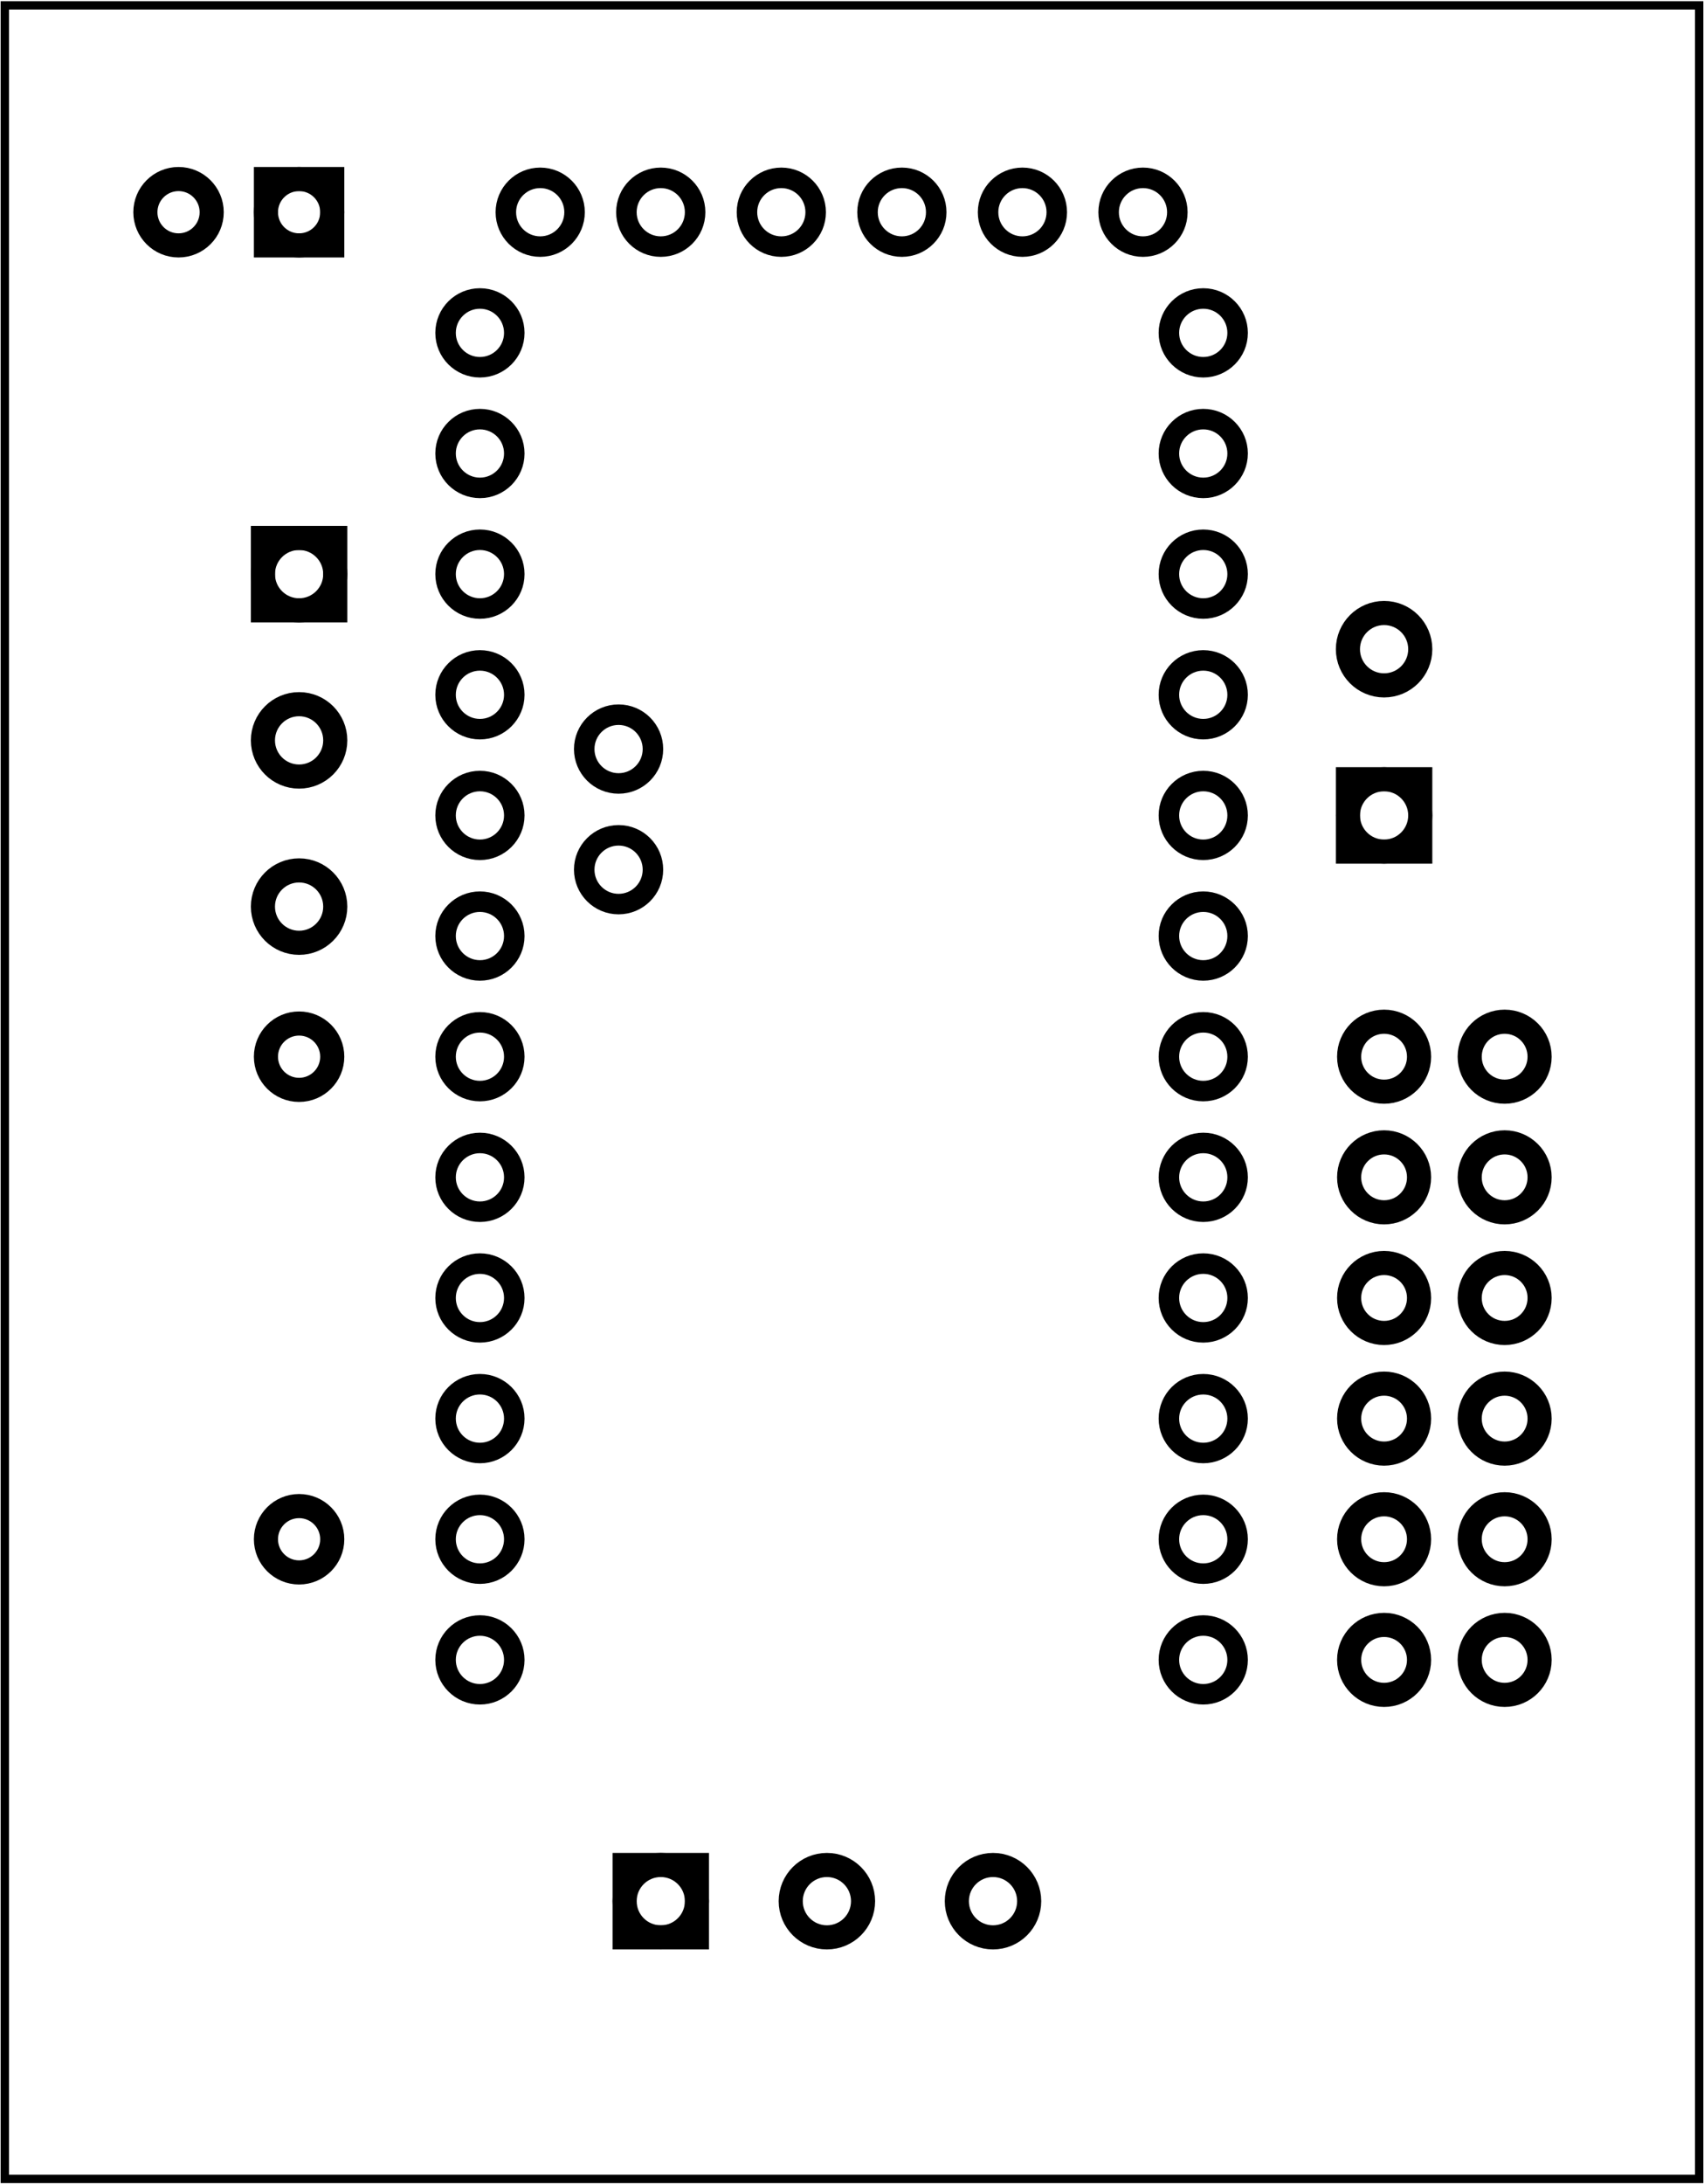 <?xml version='1.0' encoding='UTF-8' standalone='no'?>
<!-- Created with Fritzing (http://www.fritzing.org/) -->
<svg xmlns="http://www.w3.org/2000/svg" width="1.413in" x="0in" version="1.2" y="0in"  height="1.81in" viewBox="0 0 101.769 130.298" baseProfile="tiny" xmlns:svg="http://www.w3.org/2000/svg">
 <g transform="matrix(-1, 0, 0, 1, 101.769, 0)">
  <g partID="19670">
   <g  id="board">
    <rect width="101.193" x="0.288" y="0.288" fill="none"  height="129.722" stroke="black" fill-opacity="0.5" id="boardoutline" stroke-width="0.5"/>
   </g>
  </g>
  <g partID="1517350">
   <g transform="translate(16.946,104.074)">
    <g transform="matrix(-1,0,0,-1,0,0)">
     <g  id="copper0">
      <circle fill="none" cx="5.04"  cy="5.04" stroke="black" id="connector0pin" r="2.088" stroke-width="1.44"/>
      <circle fill="none" cx="5.04"  cy="12.24" stroke="black" id="connector1pin" r="2.088" stroke-width="1.44"/>
      <circle fill="none" cx="5.04"  cy="19.44" stroke="black" id="connector2pin" r="2.088" stroke-width="1.44"/>
      <circle fill="none" cx="5.04"  cy="26.64" stroke="black" id="connector3pin" r="2.088" stroke-width="1.44"/>
      <circle fill="none" cx="5.04"  cy="33.84" stroke="black" id="connector4pin" r="2.088" stroke-width="1.44"/>
      <circle fill="none" cx="5.04"  cy="41.04" stroke="black" id="connector5pin" r="2.088" stroke-width="1.44"/>
     </g>
    </g>
   </g>
  </g>
  <g partID="1517070">
   <g transform="translate(14.066,57.994)">
    <g  id="copper0">
     <circle fill="none" cx="5.04"  cy="5.04" stroke="black" id="connector0pin" r="2.088" stroke-width="1.44"/>
     <circle fill="none" cx="5.04"  cy="12.24" stroke="black" id="connector1pin" r="2.088" stroke-width="1.44"/>
     <circle fill="none" cx="5.04"  cy="19.44" stroke="black" id="connector2pin" r="2.088" stroke-width="1.44"/>
     <circle fill="none" cx="5.04"  cy="26.64" stroke="black" id="connector3pin" r="2.088" stroke-width="1.44"/>
     <circle fill="none" cx="5.04"  cy="33.84" stroke="black" id="connector4pin" r="2.088" stroke-width="1.44"/>
     <circle fill="none" cx="5.04"  cy="41.04" stroke="black" id="connector5pin" r="2.088" stroke-width="1.44"/>
    </g>
   </g>
  </g>
  <g partID="1551720">
   <g transform="translate(76.13,27.473)">
    <g id="copper0">
     <rect width="4.32" x="5.616" y="4.601" fill="none" height="4.32" stroke="black" id="square" stroke-width="1.44"/>
     <circle fill="none" cx="7.776" cy="6.761" stroke="black" id="connector0pin" r="2.16" stroke-width="1.44"/>
     <circle fill="none" cx="7.776" cy="16.682" stroke="black" id="connector1pin" r="2.16" stroke-width="1.44"/>
     <circle fill="none" cx="7.776" cy="26.603" stroke="black" id="connector2pin" r="2.16" stroke-width="1.44"/>
    </g>
   </g>
  </g>
  <g partID="1519670">
   <g transform="translate(69.066,105.658)">
    <g transform="matrix(0,1,-1,0,0,0)">
     <g id="copper0">
      <rect width="4.32" x="5.616" y="4.601" fill="none" height="4.32" stroke="black" id="square" stroke-width="1.44"/>
      <circle fill="none" cx="7.776" cy="6.761" stroke="black" id="connector0pin" r="2.16" stroke-width="1.44"/>
      <circle fill="none" cx="7.776" cy="16.682" stroke="black" id="connector1pin" r="2.16" stroke-width="1.44"/>
      <circle fill="none" cx="7.776" cy="26.603" stroke="black" id="connector2pin" r="2.16" stroke-width="1.44"/>
     </g>
    </g>
   </g>
  </g>
  <g partID="1531540">
   <g transform="translate(26.882,55.395)">
    <g transform="matrix(-1,0,0,-1,0,0)">
     <g id="copper0">
      <rect width="4.32" x="5.616" y="4.601" fill="none" height="4.32" stroke="black" id="square" stroke-width="1.44"/>
      <circle fill="none" cx="7.776" cy="6.761" stroke="black" id="connector0pin" r="2.16" stroke-width="1.44"/>
      <circle fill="none" cx="7.776" cy="16.682" stroke="black" id="connector1pin" r="2.16" stroke-width="1.44"/>
     </g>
    </g>
   </g>
  </g>
  <g partID="1567500">
   <g transform="translate(79.946,5.074)">
    <g  id="copper0">
     <rect width="3.96" x="1.98" y="5.58" fill="none"  height="3.96" stroke="black" id="rect11" stroke-width="1.44"/>
     <circle fill="none" cx="3.96"  cy="7.56" stroke="black" r="1.98" id="connector0pin" stroke-width="1.44"/>
     <circle fill="none" cx="11.16"  cy="7.56" stroke="black" r="1.98" id="connector1pin" stroke-width="1.44"/>
    </g>
   </g>
  </g>
  <g partID="56640">
   <g transform="translate(26.306,9.034)">
    <g  id="copper0">
     <circle fill="none" cx="43.2"  cy="3.6" stroke="black" id="connector14pad" r="2.052" stroke-width="1.224"/>
     <circle fill="none" cx="36"  cy="3.6" stroke="black" id="connector15pad" r="2.052" stroke-width="1.224"/>
     <circle fill="none" cx="28.8"  cy="3.6" stroke="black" id="connector16pad" r="2.052" stroke-width="1.224"/>
     <circle fill="none" cx="21.6"  cy="3.6" stroke="black" id="connector17pad" r="2.052" stroke-width="1.224"/>
     <circle fill="none" cx="14.4"  cy="3.6" stroke="black" id="connector18pad" r="2.052" stroke-width="1.224"/>
     <circle fill="none" cx="7.2"  cy="3.6" stroke="black" id="connector19pad" r="2.052" stroke-width="1.224"/>
     <circle fill="none" cx="46.8"  cy="10.8" stroke="black" id="connector25pad" r="2.052" stroke-width="1.224"/>
     <circle fill="none" cx="46.8"  cy="18" stroke="black" id="connector26pad" r="2.052" stroke-width="1.224"/>
     <circle fill="none" cx="46.8"  cy="25.2" stroke="black" id="connector27pad" r="2.052" stroke-width="1.224"/>
     <circle fill="none" cx="46.8"  cy="32.4" stroke="black" id="connector28pad" r="2.052" stroke-width="1.224"/>
     <circle fill="none" cx="46.8"  cy="39.6" stroke="black" id="connector29pad" r="2.052" stroke-width="1.224"/>
     <circle fill="none" cx="38.519"  cy="35.64" stroke="black" id="connector21pad" r="2.052" stroke-width="1.224"/>
     <circle fill="none" cx="38.519"  cy="42.84" stroke="black" id="connector20pad" r="2.052" stroke-width="1.224"/>
     <circle fill="none" cx="46.8"  cy="46.8" stroke="black" id="connector30pad" r="2.052" stroke-width="1.224"/>
     <circle fill="none" cx="46.8"  cy="54" stroke="black" id="connector31pad" r="2.052" stroke-width="1.224"/>
     <circle fill="none" cx="46.8"  cy="61.2" stroke="black" id="connector32pad" r="2.052" stroke-width="1.224"/>
     <circle fill="none" cx="46.8"  cy="68.4" stroke="black" id="connector33pad" r="2.052" stroke-width="1.224"/>
     <circle fill="none" cx="46.8"  cy="75.6" stroke="black" id="connector34pad" r="2.052" stroke-width="1.224"/>
     <circle fill="none" cx="46.8"  cy="82.8" stroke="black" id="connector35pad" r="2.052" stroke-width="1.224"/>
     <circle fill="none" cx="46.8"  cy="90" stroke="black" id="connector36pad" r="2.052" stroke-width="1.224"/>
     <circle fill="none" cx="3.6"  cy="90" stroke="black" id="connector37pad" r="2.052" stroke-width="1.224"/>
     <circle fill="none" cx="3.6"  cy="82.8" stroke="black" id="connector38pad" r="2.052" stroke-width="1.224"/>
     <circle fill="none" cx="3.6"  cy="75.6" stroke="black" id="connector39pad" r="2.052" stroke-width="1.224"/>
     <circle fill="none" cx="3.6"  cy="68.4" stroke="black" id="connector40pad" r="2.052" stroke-width="1.224"/>
     <circle fill="none" cx="3.6"  cy="61.2" stroke="black" id="connector41pad" r="2.052" stroke-width="1.224"/>
     <circle fill="none" cx="3.6"  cy="54" stroke="black" id="connector42pad" r="2.052" stroke-width="1.224"/>
     <circle fill="none" cx="3.6"  cy="46.8" stroke="black" id="connector43pad" r="2.052" stroke-width="1.224"/>
     <circle fill="none" cx="3.6"  cy="39.6" stroke="black" id="connector44pad" r="2.052" stroke-width="1.224"/>
     <circle fill="none" cx="3.6"  cy="32.4" stroke="black" id="connector45pad" r="2.052" stroke-width="1.224"/>
     <circle fill="none" cx="3.6"  cy="25.2" stroke="black" id="connector46pad" r="2.052" stroke-width="1.224"/>
     <circle fill="none" cx="3.6"  cy="18" stroke="black" id="connector47pad" r="2.052" stroke-width="1.224"/>
     <circle fill="none" cx="3.6"  cy="10.8" stroke="black" id="connector48pad" r="2.052" stroke-width="1.224"/>
    </g>
   </g>
  </g>
  <g partID="1491270">
   <g transform="translate(80.81,94.534)">
    <g transform="matrix(0,-1,1,0,0,0)">
     <g  id="copper0">
      <g  id="copper1">
       <!-- <rect width="55" x="10" y="15.5" fill="none" height="55" stroke="rgb(255, 191, 0)" stroke-width="20" />  -->
       <circle fill="none" cx="2.7"  cy="3.096" stroke="black" r="1.98" id="connector0pin" stroke-width="1.44"/>
       <circle fill="none" cx="31.5"  cy="3.096" stroke="black" r="1.98" id="connector1pin" stroke-width="1.44"/>
      </g>
     </g>
    </g>
   </g>
  </g>
 </g>
</svg>
